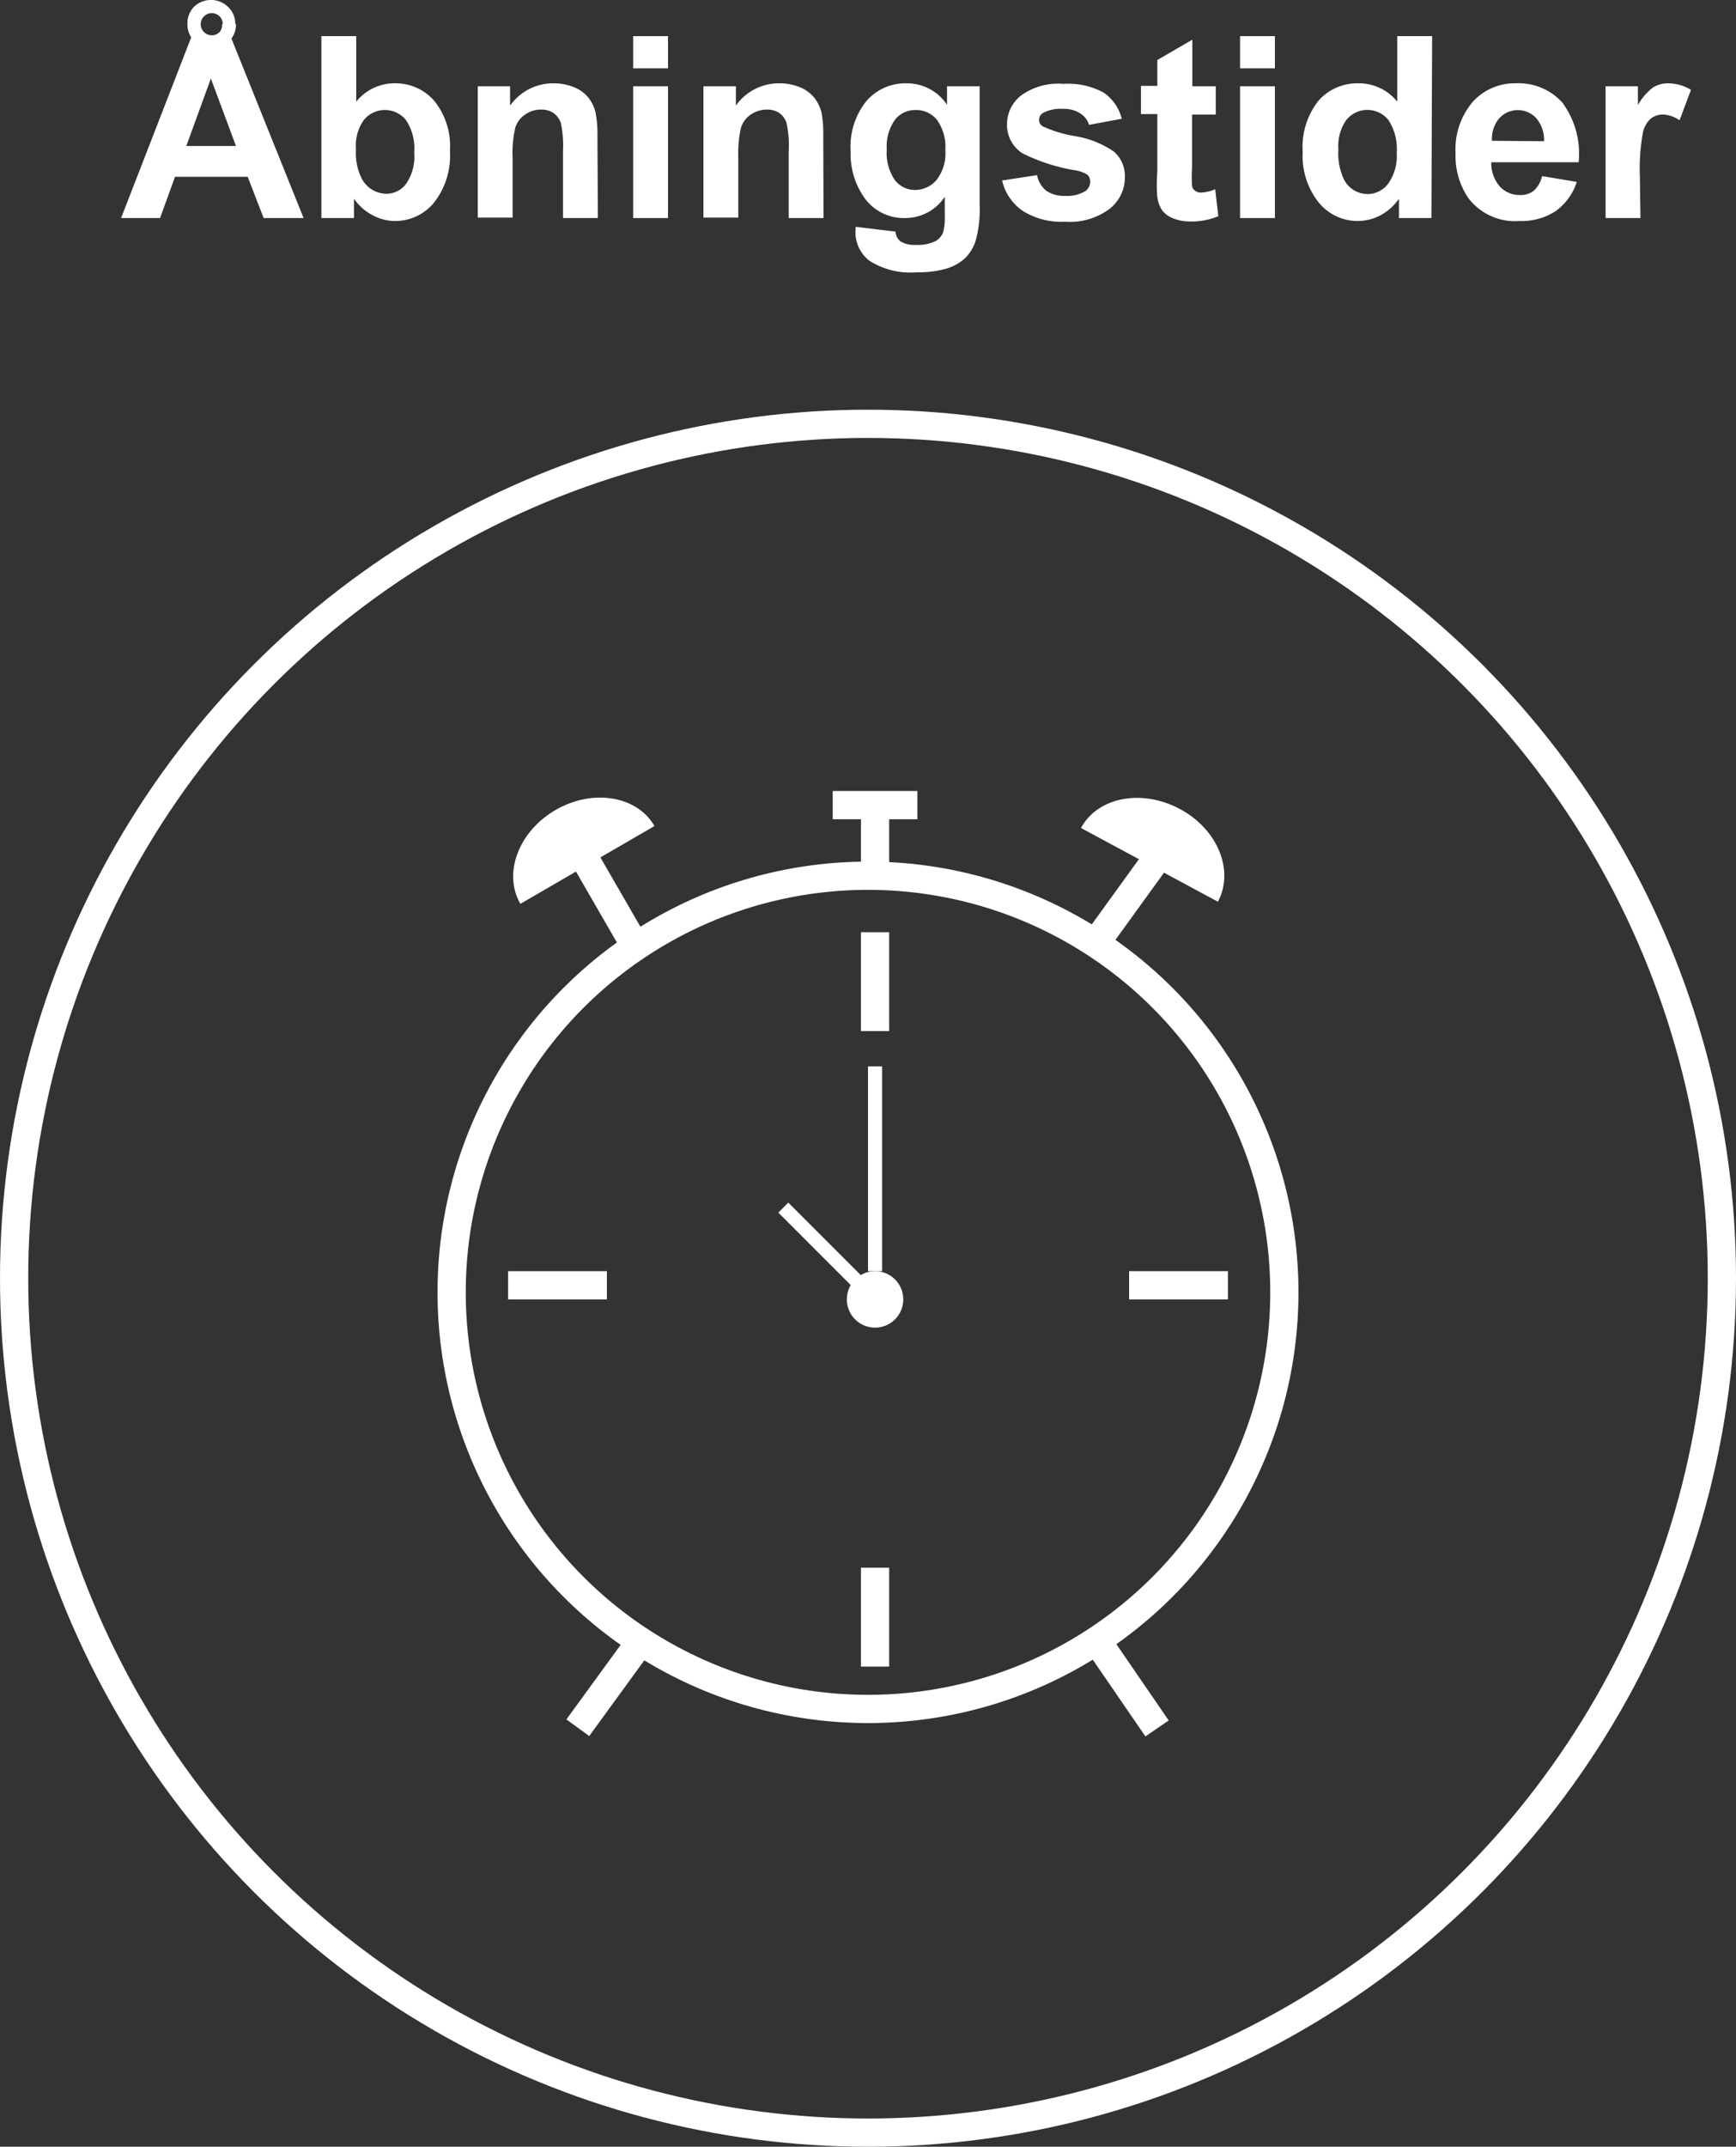 <svg id="Layer_1" data-name="Layer 1" xmlns="http://www.w3.org/2000/svg" width="123" height="152.01" viewBox="0 0 123 152.01"><rect x="0" y="0" width="123" height="152.01" fill="#333333" stroke="none"/><defs><style>.cls-1,.cls-3{fill:none;stroke:#fff;stroke-miterlimit:10;}.cls-1{stroke-width:2px;}.cls-2,.cls-4{fill:#fff;}.cls-4{fill-rule:evenodd;}</style></defs><title>Åbningstider</title><circle class="cls-1" cx="61.5" cy="91.51" r="29.5"/><line class="cls-1" x1="62" y1="66.01" x2="62" y2="73.01"/><line class="cls-1" x1="62" y1="111.01" x2="62" y2="118.01"/><line class="cls-1" x1="80" y1="91.01" x2="87" y2="91.01"/><line class="cls-1" x1="36" y1="91.01" x2="43" y2="91.01"/><circle class="cls-2" cx="62" cy="92.01" r="2"/><line class="cls-3" x1="62" y1="90.01" x2="62" y2="75.51"/><line class="cls-3" x1="61" y1="91.01" x2="55.5" y2="85.51"/><line class="cls-1" x1="78.02" y1="116.62" x2="81.98" y2="122.39"/><line class="cls-1" x1="40.94" y1="122.34" x2="45.06" y2="116.68"/><line class="cls-1" x1="77.95" y1="66.34" x2="82.05" y2="60.67"/><line class="cls-1" x1="44.75" y1="66.54" x2="41.25" y2="60.48"/><path class="cls-4" d="M36.87,64c-1.25-2.15-.13-5.13,2.5-6.65s5.77-1,7,1.14"/><path class="cls-4" d="M76.59,58.63c1.18-2.19,4.3-2.79,7-1.35s3.88,4.38,2.7,6.57"/><line class="cls-1" x1="62" y1="57.01" x2="62" y2="62.01"/><line class="cls-1" x1="59" y1="57.01" x2="65" y2="57.01"/><circle class="cls-1" cx="61.5" cy="90.51" r="60.5"/><path class="cls-2" d="M21.51,15.44H18.68l-1.13-2.92H12.4l-1.06,2.92H8.58l5-12.88h2.75Zm-4.79-5.1L14.94,5.56,13.2,10.34Zm0-8.63a1.64,1.64,0,0,1-.5,1.22,1.71,1.71,0,0,1-2.44,0,1.68,1.68,0,0,1-.5-1.22A1.66,1.66,0,0,1,13.73.5a1.73,1.73,0,0,1,2.44,0A1.64,1.64,0,0,1,16.67,1.71Zm-.94,0a.75.75,0,0,0-.22-.55A.79.79,0,0,0,15,.93a.79.79,0,0,0-.78.78A.79.79,0,0,0,15,2.5a.79.79,0,0,0,.56-.23A.76.76,0,0,0,15.73,1.71Z"/><path class="cls-2" d="M22.77,15.44V2.56h2.47V7.2a3.47,3.47,0,0,1,2.7-1.3,3.63,3.63,0,0,1,2.82,1.23,5.11,5.11,0,0,1,1.12,3.55,5.39,5.39,0,0,1-1.14,3.68A3.55,3.55,0,0,1,28,15.65a3.37,3.37,0,0,1-1.58-.4,3.66,3.66,0,0,1-1.34-1.18v1.37Zm2.45-4.87a4.05,4.05,0,0,0,.45,2.15,2,2,0,0,0,1.71,1,1.73,1.73,0,0,0,1.39-.7,3.39,3.39,0,0,0,.58-2.2,3.66,3.66,0,0,0-.58-2.31,1.92,1.92,0,0,0-3,0A3.12,3.12,0,0,0,25.22,10.57Z"/><path class="cls-2" d="M42.36,15.44H39.89V10.68a7.64,7.64,0,0,0-.16-2A1.45,1.45,0,0,0,39.21,8a1.47,1.47,0,0,0-.85-.24,1.93,1.93,0,0,0-1.15.35,1.71,1.71,0,0,0-.7.93,7.86,7.86,0,0,0-.19,2.14v4.23H33.85V6.11h2.29V7.48A3.73,3.73,0,0,1,39.22,5.9a3.81,3.81,0,0,1,1.49.29,2.6,2.6,0,0,1,1,.75,2.75,2.75,0,0,1,.48,1,7.74,7.74,0,0,1,.14,1.66Z"/><path class="cls-2" d="M44.86,4.84V2.56h2.47V4.84Zm0,10.6V6.11h2.47v9.33Z"/><path class="cls-2" d="M58.35,15.44H55.88V10.68a7.19,7.19,0,0,0-.16-2A1.37,1.37,0,0,0,55.21,8a1.5,1.5,0,0,0-.86-.24,2,2,0,0,0-1.15.35,1.76,1.76,0,0,0-.7.93,8.3,8.3,0,0,0-.19,2.14v4.23H49.84V6.11h2.3V7.48A3.71,3.71,0,0,1,55.21,5.9a3.82,3.82,0,0,1,1.5.29,2.56,2.56,0,0,1,1,.75,2.93,2.93,0,0,1,.49,1,7.86,7.86,0,0,1,.13,1.66Z"/><path class="cls-2" d="M60.63,16.06l2.82.34a1,1,0,0,0,.33.68,1.87,1.87,0,0,0,1.1.26,2.89,2.89,0,0,0,1.45-.29,1.26,1.26,0,0,0,.5-.62,4.09,4.09,0,0,0,.11-1.14V13.93a3.34,3.34,0,0,1-2.8,1.51,3.43,3.43,0,0,1-3-1.59,5.37,5.37,0,0,1-.87-3.13,5.14,5.14,0,0,1,1.13-3.58A3.65,3.65,0,0,1,64.24,5.9,3.4,3.4,0,0,1,67.1,7.42V6.11h2.31v8.37A8.36,8.36,0,0,1,69.14,17a3,3,0,0,1-.77,1.29,3.43,3.43,0,0,1-1.31.73,7.13,7.13,0,0,1-2.08.26,5.43,5.43,0,0,1-3.37-.81,2.55,2.55,0,0,1-1-2.06C60.62,16.27,60.62,16.17,60.63,16.06Zm2.2-5.48a3.4,3.4,0,0,0,.58,2.18,1.78,1.78,0,0,0,1.42.69,2,2,0,0,0,1.53-.71,3.06,3.06,0,0,0,.62-2.1,3.32,3.32,0,0,0-.59-2.15,1.91,1.91,0,0,0-1.52-.7,1.81,1.81,0,0,0-1.46.69A3.25,3.25,0,0,0,62.83,10.58Z"/><path class="cls-2" d="M71,12.78l2.48-.38a1.87,1.87,0,0,0,.64,1.1,2.24,2.24,0,0,0,1.36.37,2.49,2.49,0,0,0,1.44-.35.81.81,0,0,0,.32-.66.7.7,0,0,0-.17-.47,2.15,2.15,0,0,0-.83-.32,13.19,13.19,0,0,1-3.79-1.21,2.38,2.38,0,0,1-1.1-2.1,2.58,2.58,0,0,1,1-2,4.48,4.48,0,0,1,3-.82,5.24,5.24,0,0,1,2.85.62,3.18,3.18,0,0,1,1.28,1.85l-2.32.43A1.45,1.45,0,0,0,76.49,8a2.11,2.11,0,0,0-1.19-.29A2.6,2.6,0,0,0,73.9,8a.56.56,0,0,0-.28.5.53.53,0,0,0,.25.44,8.89,8.89,0,0,0,2.3.7,6.78,6.78,0,0,1,2.76,1.1,2.29,2.29,0,0,1,.77,1.83,2.83,2.83,0,0,1-1.07,2.21,4.72,4.72,0,0,1-3.17.92,5.16,5.16,0,0,1-3-.77A3.61,3.61,0,0,1,71,12.78Z"/><path class="cls-2" d="M86.14,6.11v2H84.46v3.76a10.56,10.56,0,0,0,0,1.33.58.58,0,0,0,.22.31.75.75,0,0,0,.42.13,3.12,3.12,0,0,0,1-.24l.22,1.91a4.89,4.89,0,0,1-2,.37,3.09,3.09,0,0,1-1.2-.22,1.76,1.76,0,0,1-.79-.58,2.35,2.35,0,0,1-.34-1A11,11,0,0,1,82,12.15V8.08H80.84v-2H82V4.25l2.48-1.44v3.3Z"/><path class="cls-2" d="M87.86,4.84V2.56h2.47V4.84Zm0,10.6V6.11h2.47v9.33Z"/><path class="cls-2" d="M101.42,15.44h-2.3V14.07a3.76,3.76,0,0,1-1.34,1.19,3.5,3.5,0,0,1-1.57.39,3.57,3.57,0,0,1-2.76-1.29,5.31,5.31,0,0,1-1.15-3.62,5.25,5.25,0,0,1,1.12-3.61A3.66,3.66,0,0,1,96.24,5.9,3.48,3.48,0,0,1,99,7.2V2.56h2.47Zm-6.59-4.87a4.27,4.27,0,0,0,.41,2.17,1.88,1.88,0,0,0,1.67,1A1.82,1.82,0,0,0,98.36,13a3.36,3.36,0,0,0,.6-2.17,3.74,3.74,0,0,0-.58-2.32,1.91,1.91,0,0,0-3,0A3.17,3.17,0,0,0,94.83,10.57Z"/><path class="cls-2" d="M109.26,12.47l2.46.41a4.1,4.1,0,0,1-1.5,2.07,4.41,4.41,0,0,1-2.56.7,4.16,4.16,0,0,1-3.6-1.59,5.3,5.3,0,0,1-.93-3.21,5.17,5.17,0,0,1,1.22-3.64,4,4,0,0,1,3.06-1.31,4.16,4.16,0,0,1,3.29,1.37,6.08,6.08,0,0,1,1.15,4.22h-6.19a2.53,2.53,0,0,0,.6,1.71,1.9,1.9,0,0,0,1.43.61,1.51,1.51,0,0,0,1-.32A2,2,0,0,0,109.26,12.47ZM109.4,10a2.38,2.38,0,0,0-.55-1.63,1.78,1.78,0,0,0-2.62,0,2.25,2.25,0,0,0-.52,1.6Z"/><path class="cls-2" d="M116.23,15.44h-2.47V6.11h2.29V7.44a4.11,4.11,0,0,1,1.06-1.24,2,2,0,0,1,1.07-.3,3.18,3.18,0,0,1,1.63.46L119,8.52a2.18,2.18,0,0,0-1.16-.41,1.39,1.39,0,0,0-.88.29,1.88,1.88,0,0,0-.56,1,14.45,14.45,0,0,0-.21,3.13Z"/></svg>